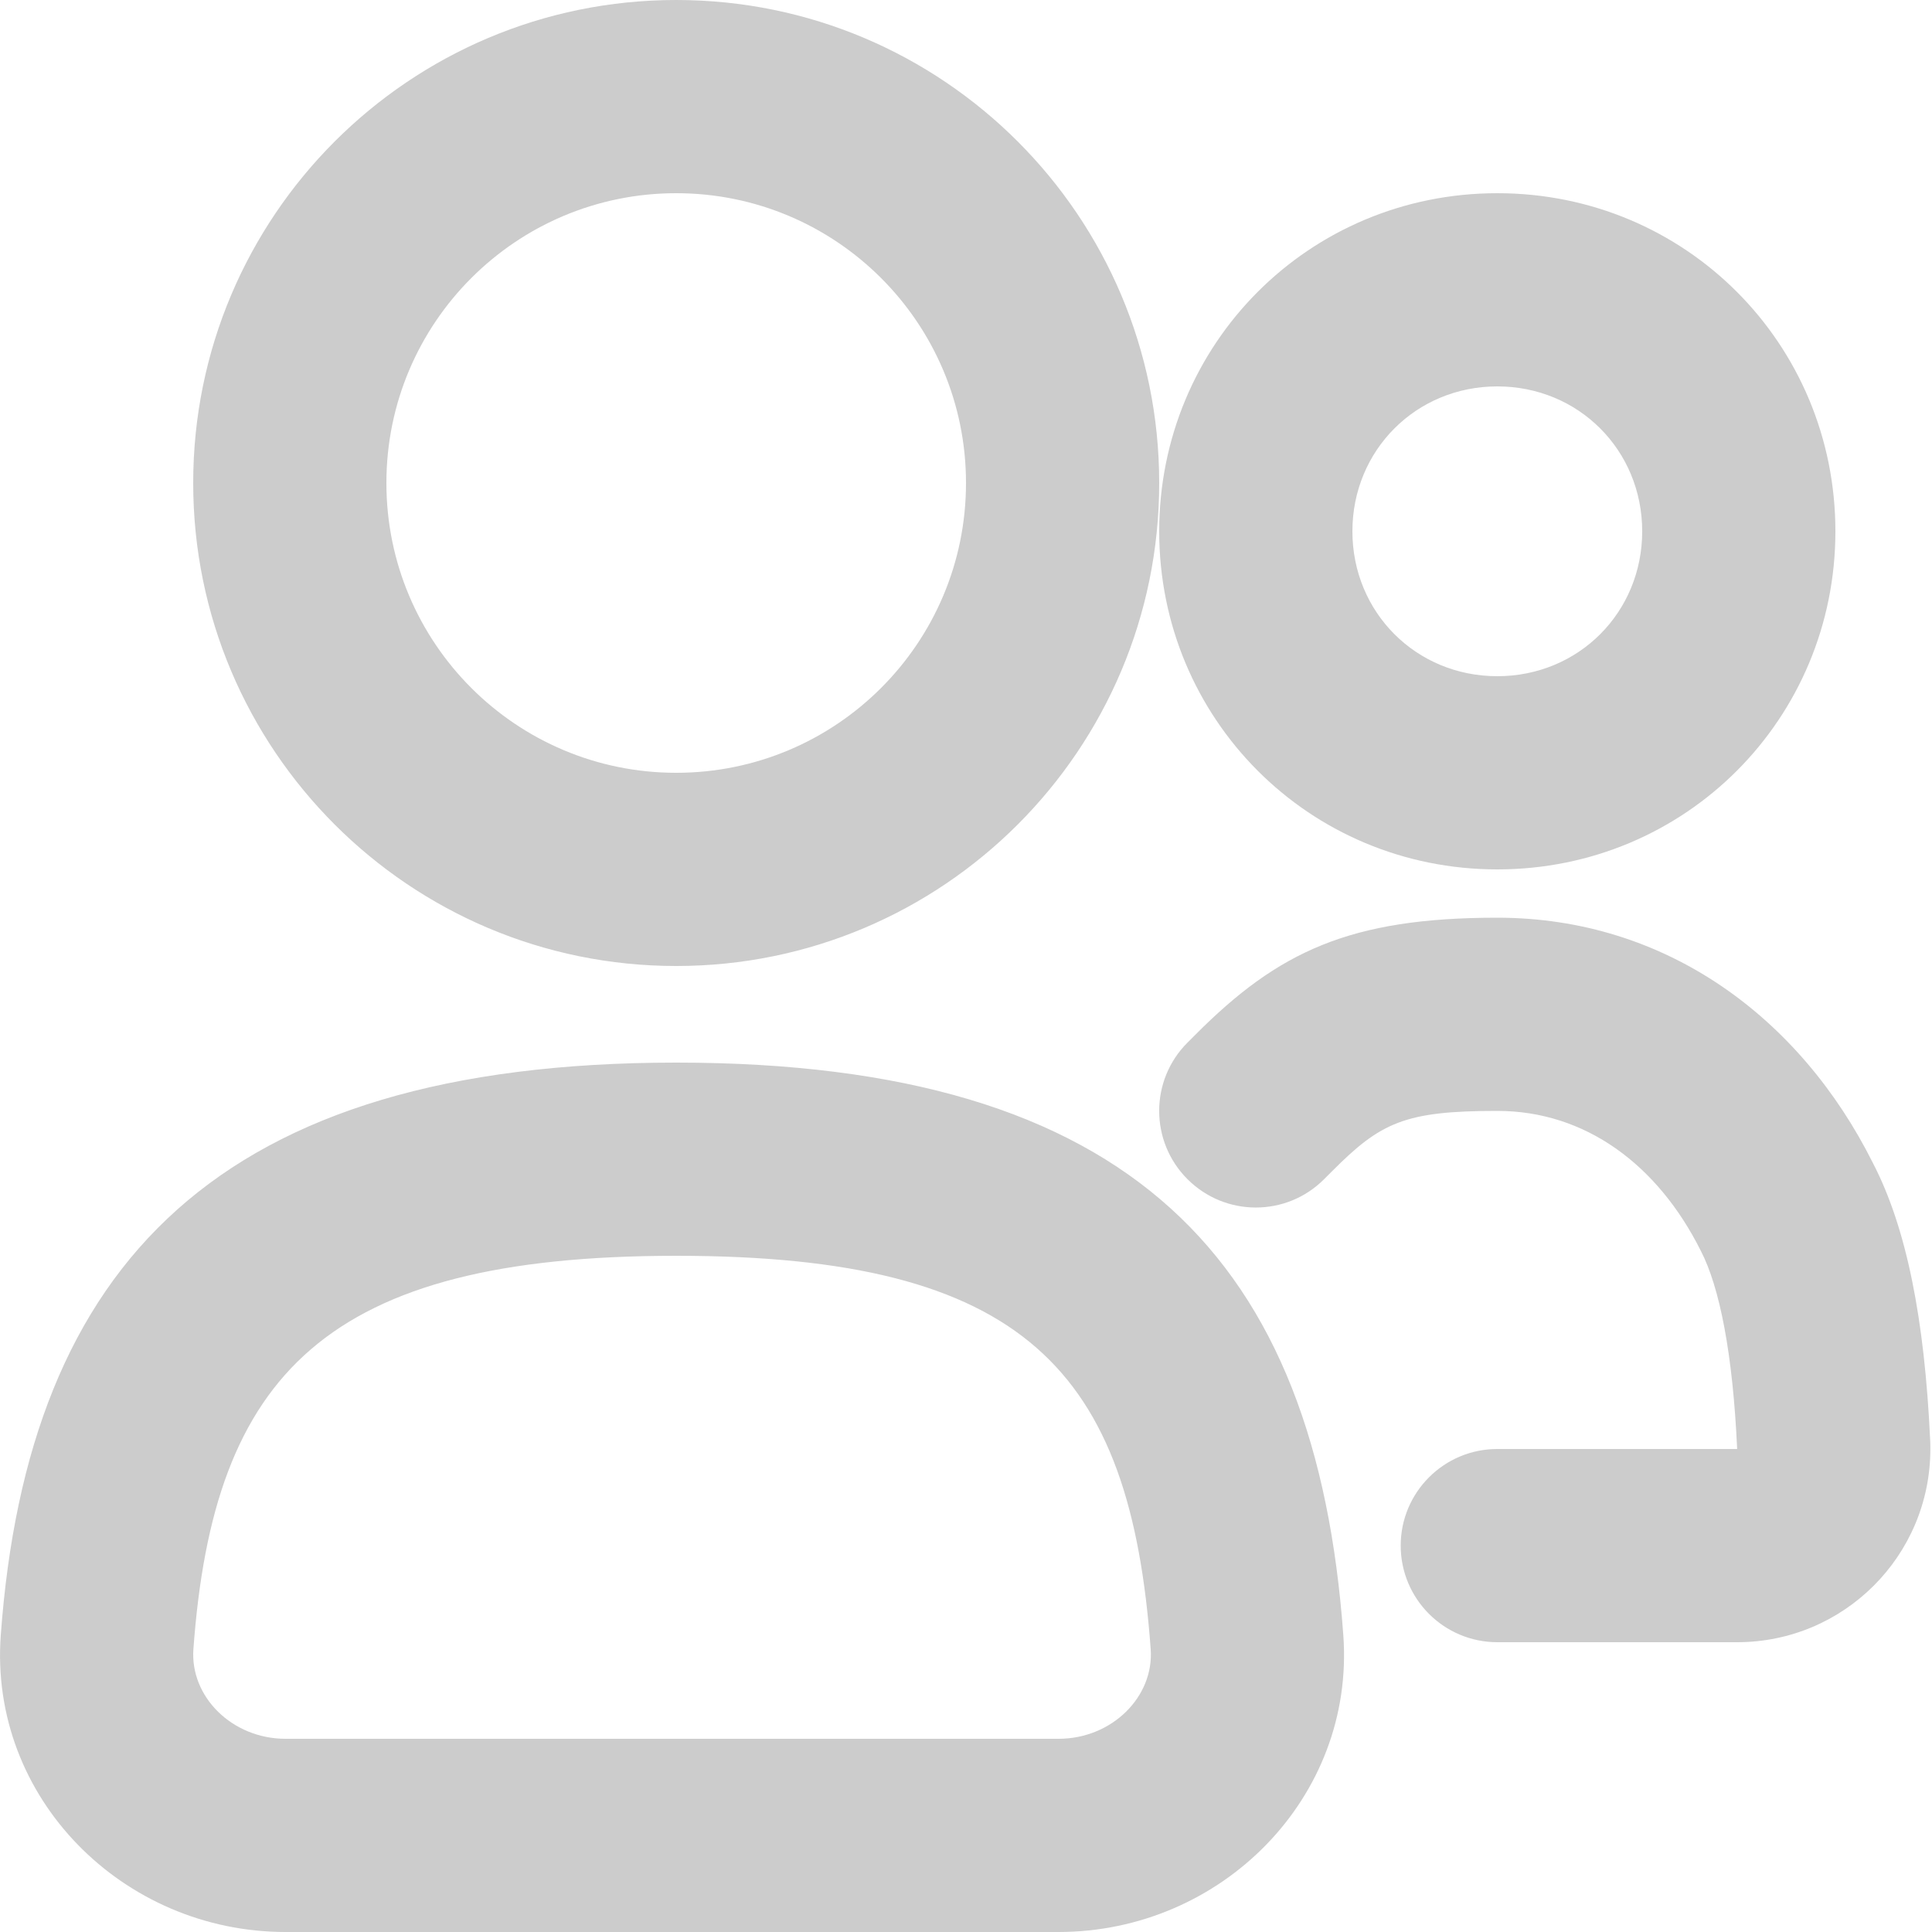 <svg width="20" height="20" viewBox="0 0 20 20" fill="none" xmlns="http://www.w3.org/2000/svg">
<path d="M10 5C10 3.343 8.657 2 7 2C5.343 2 4 3.343 4 5C4 6.657 5.343 8 7 8C8.657 8 10 6.657 10 5ZM12 5C12 7.761 9.761 10 7 10C4.239 10 2 7.761 2 5C2 2.239 4.239 0 7 0C9.761 0 12 2.239 12 5ZM19 5.5C19 7.44 17.45 9 15.5 9C13.55 9 12 7.44 12 5.5C12 3.56 13.55 2 15.5 2C17.45 2 19 3.56 19 5.5ZM17 5.5C17 4.662 16.343 4 15.5 4C14.658 4 14 4.662 14 5.5C14 6.338 14.658 7 15.5 7C16.343 7 17 6.338 17 5.5ZM13.906 16.928C14.028 18.608 12.645 20 10.957 20H2.957C1.269 20 -0.115 18.608 0.008 16.928C0.287 13.083 2.267 11 7 11C11.724 11 13.625 13.05 13.906 16.928ZM11.912 17.073C11.702 14.182 10.606 13 7 13C3.373 13 2.209 14.224 2.002 17.073C1.967 17.563 2.401 18 2.957 18H10.957C11.513 18 11.947 17.563 11.912 17.073ZM15.5 17C14.948 17 14.5 16.552 14.5 16C14.5 15.448 14.948 15 15.5 15H17.983C17.938 14.014 17.802 13.325 17.606 12.947C17.162 12.06 16.415 11.5 15.5 11.5C14.543 11.5 14.294 11.618 13.79 12.124C13.75 12.164 13.75 12.164 13.707 12.207C13.317 12.598 12.684 12.598 12.293 12.207C11.902 11.817 11.902 11.183 12.293 10.793C12.332 10.754 12.332 10.754 12.373 10.713C13.231 9.851 13.973 9.5 15.5 9.5C17.252 9.5 18.638 10.54 19.387 12.037C19.737 12.71 19.923 13.656 19.981 14.908C19.983 14.954 19.983 14.954 19.983 15C19.983 16.105 19.088 17 17.983 17L15.5 17Z" fill="black" fill-opacity="0.2"/>
</svg>
